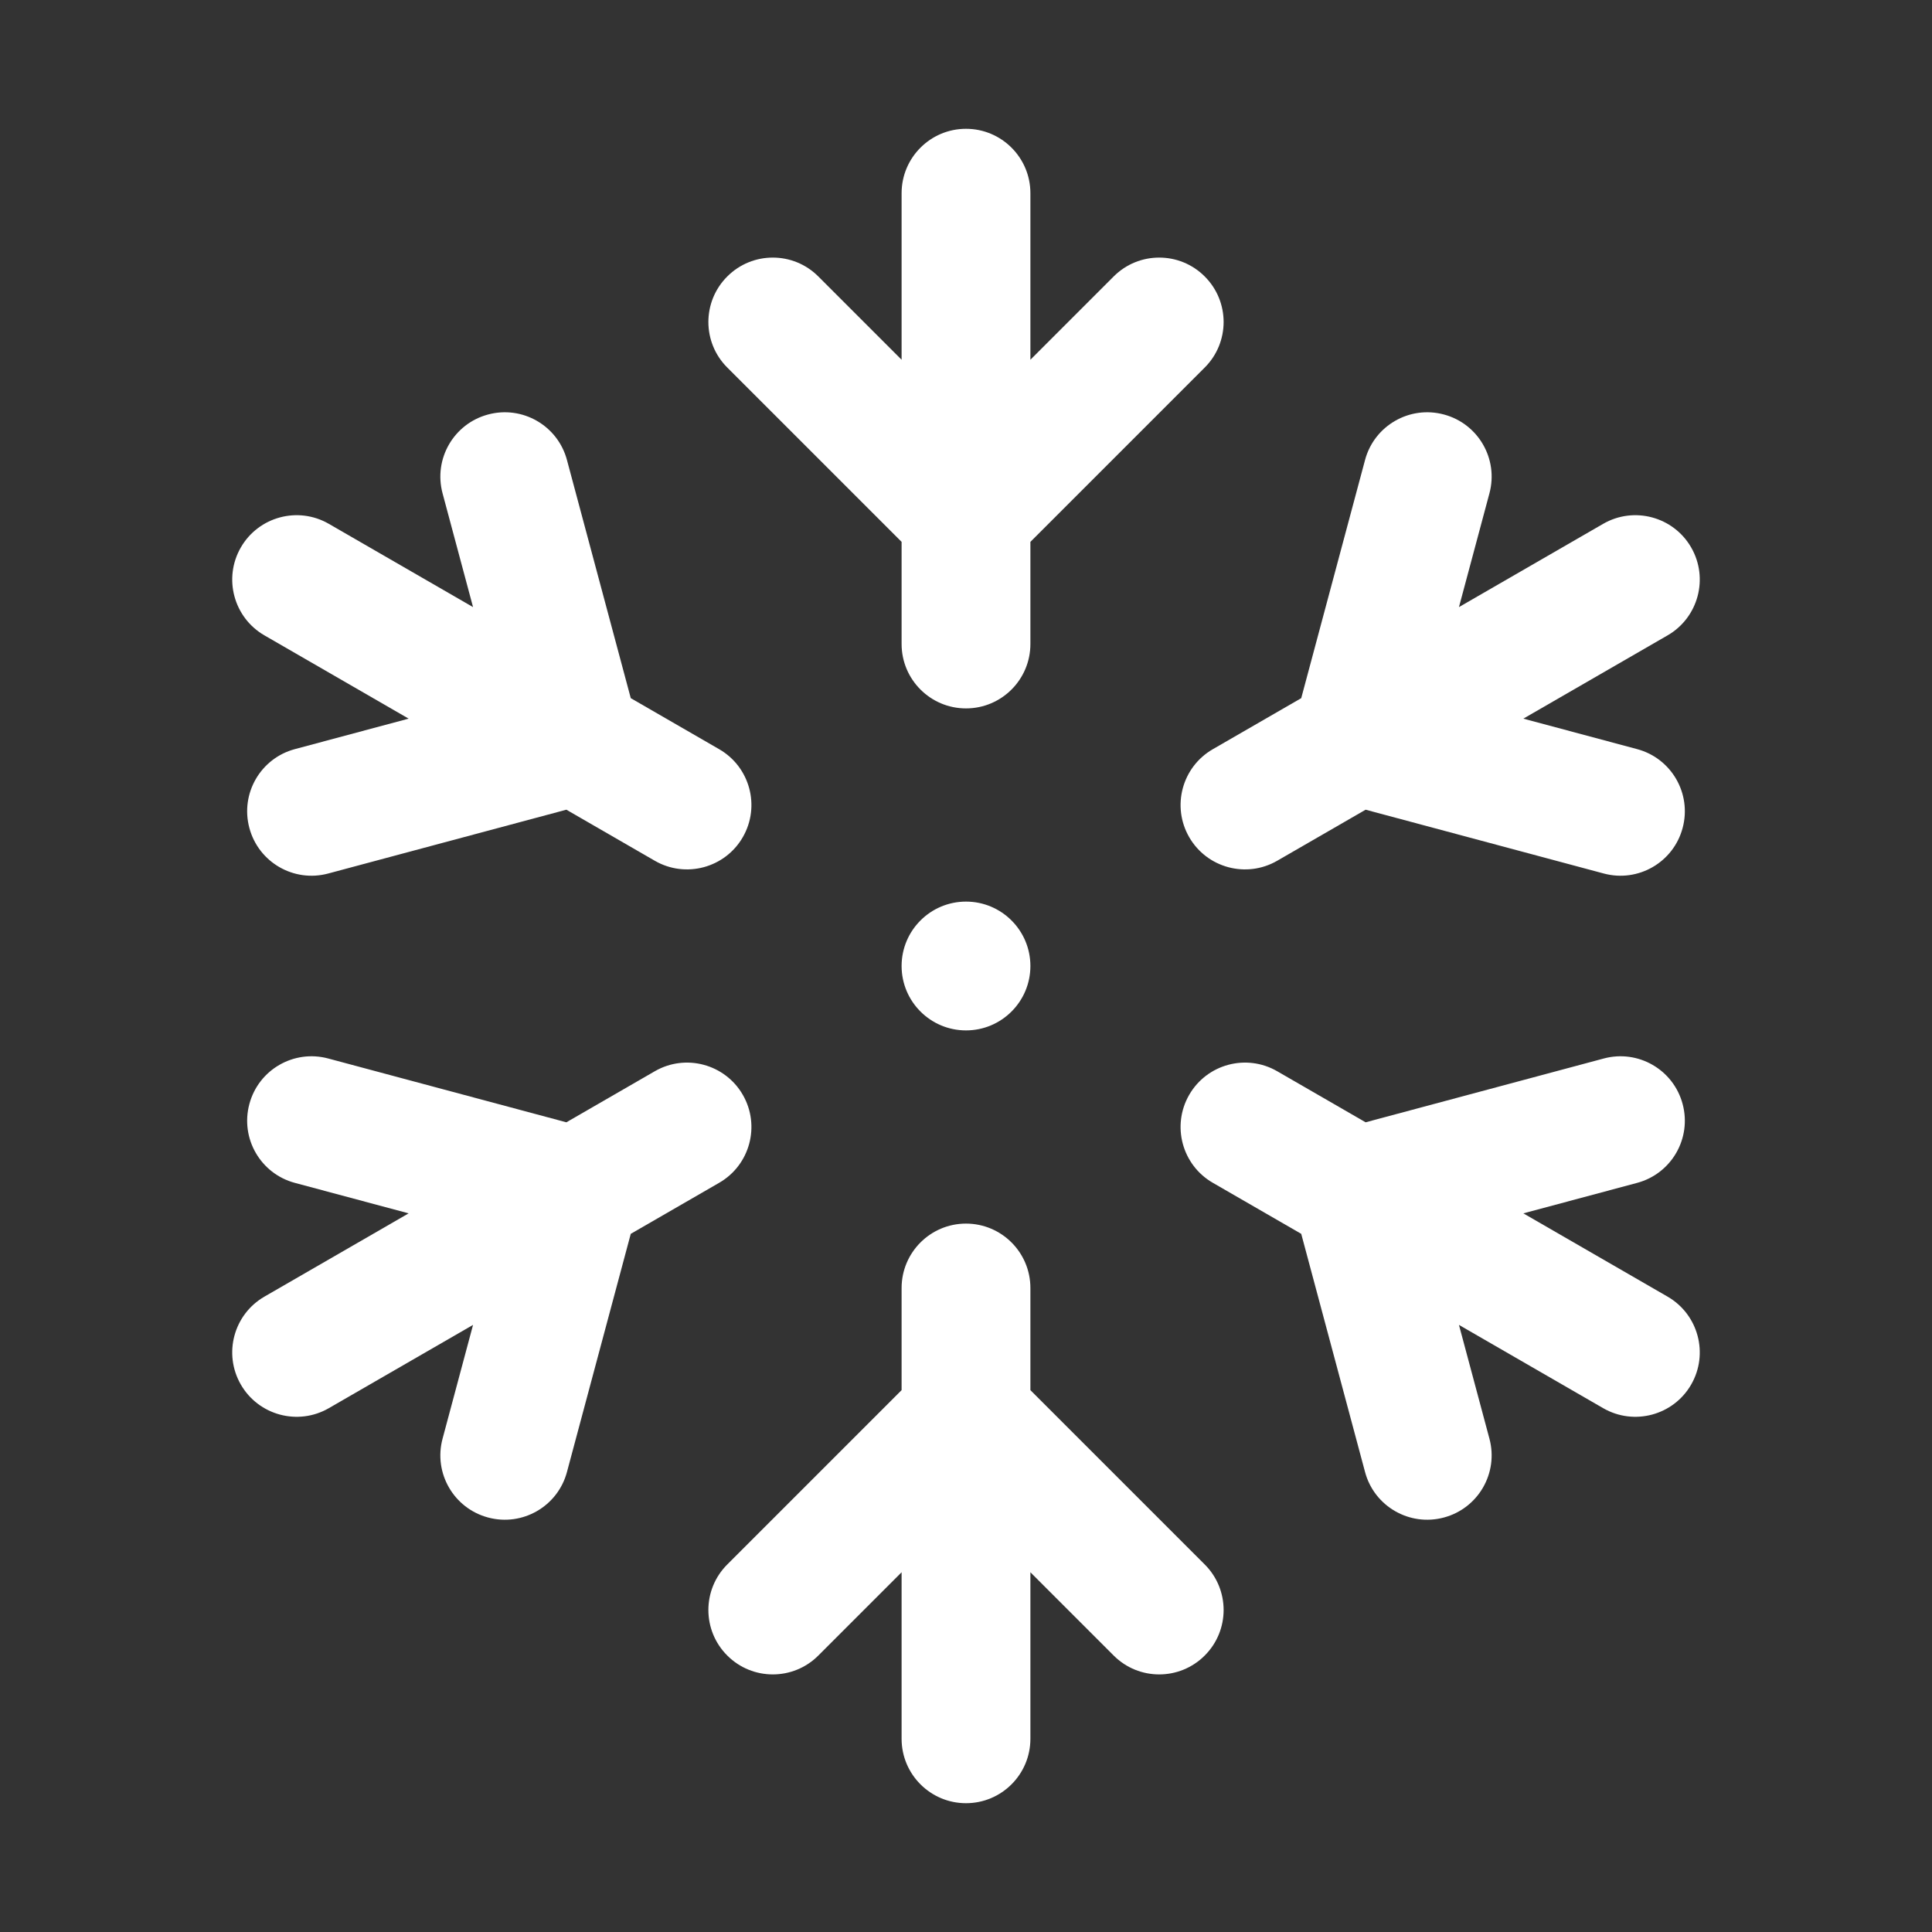 <svg width="30" height="30" viewBox="0 0 30 30" version="1.1" xmlns="http://www.w3.org/2000/svg" xmlns:xlink="http://www.w3.org/1999/xlink">
<rect x="0" y="0" width="30" height="30" fill="#333333" stroke="none"/>
<title>snow-white</title>
<desc>Created using Figma</desc>
<g id="Canvas" transform="translate(2714 -245)">
<clipPath id="clip-0" clip-rule="evenodd">
<path d="M -2714 245L -2684 245L -2684 275L -2714 275L -2714 245Z" fill="#FFFFFF"/>
</clipPath>
<g id="snow-white" clip-path="url(#clip-0)">
<g id="Ellipse">
<mask id="mask0_outline_ins">
<use xlink:href="#path0_fill" fill="white" transform="translate(-2704 255)"/>
</mask>
<g mask="url(#mask0_outline_ins)">
<use xlink:href="#path1_stroke_2x" transform="translate(-2704 255)" fill="#FFFFFF"/>
</g>
</g>
<g id="Ellipse 2">
<use xlink:href="#path2_fill" transform="translate(-2700 259)" fill="#FFFFFF"/>
</g>
<g id="Group">
<g id="Union">
<use xlink:href="#path3_fill" transform="translate(-2703 247)" fill="#FFFFFF"/>
</g>
<g id="Union">
<use xlink:href="#path4_fill" transform="matrix(-1 -1.22465e-16 1.22465e-16 -1 -2695 273)" fill="#FFFFFF"/>
</g>
</g>
<g id="Group">
<g id="Union">
<use xlink:href="#path4_fill" transform="matrix(0.5 -0.866 0.866 0.5 -2712.26 256.964)" fill="#FFFFFF"/>
</g>
<g id="Union">
<use xlink:href="#path5_fill" transform="matrix(-0.5 0.866 -0.866 -0.5 -2685.74 263.036)" fill="#FFFFFF"/>
</g>
</g>
<g id="Group">
<g id="Union">
<use xlink:href="#path6_fill" transform="matrix(-0.5 -0.866 0.866 -0.5 -2708.26 269.964)" fill="#FFFFFF"/>
</g>
<g id="Union">
<use xlink:href="#path7_fill" transform="matrix(0.5 0.866 -0.866 0.5 -2689.74 250.036)" fill="#FFFFFF"/>
</g>
</g>
</g>
</g>
<defs>
<path id="path0_fill" d="M 10 5C 10 7.761 7.761 10 5 10C 2.239 10 0 7.761 0 5C 0 2.239 2.239 0 5 0C 7.761 0 10 2.239 10 5Z"/>
<path id="path1_stroke_2x" d="M 8 5C 8 6.657 6.657 8 5 8L 5 12C 8.866 12 12 8.866 12 5L 8 5ZM 5 8C 3.343 8 2 6.657 2 5L -2 5C -2 8.866 1.134 12 5 12L 5 8ZM 2 5C 2 3.343 3.343 2 5 2L 5 -2C 1.134 -2 -2 1.134 -2 5L 2 5ZM 5 2C 6.657 2 8 3.343 8 5L 12 5C 12 1.134 8.866 -2 5 -2L 5 2Z"/>
<path id="path2_fill" d="M 2 1C 2 1.552 1.552 2 1 2C 0.448 2 0 1.552 0 1C 0 0.448 0.448 0 1 0C 1.552 0 2 0.448 2 1Z"/>
<path id="path3_fill" fill-rule="evenodd" d="M 3 6.414L 3 8C 3 8.552 3.448 9 4 9C 4.552 9 5 8.552 5 8L 5 6.414L 7.707 3.707C 8.098 3.317 8.098 2.683 7.707 2.293C 7.317 1.902 6.683 1.902 6.293 2.293L 5 3.586L 5 1C 5 0.448 4.552 0 4 0C 3.448 0 3 0.448 3 1L 3 3.586L 1.707 2.293C 1.317 1.902 0.683 1.902 0.293 2.293C -0.098 2.683 -0.098 3.317 0.293 3.707L 3 6.414Z"/>
<path id="path4_fill" fill-rule="evenodd" d="M 3 6.414L 3 8C 3 8.552 3.448 9 4 9C 4.552 9 5 8.552 5 8L 5 6.414L 7.707 3.707C 8.098 3.317 8.098 2.683 7.707 2.293C 7.317 1.902 6.683 1.902 6.293 2.293L 5 3.586L 5 1C 5 0.448 4.552 0 4 0C 3.448 0 3 0.448 3 1L 3 3.586L 1.707 2.293C 1.317 1.902 0.683 1.902 0.293 2.293C -0.098 2.683 -0.098 3.317 0.293 3.707L 3 6.414Z"/>
<path id="path5_fill" fill-rule="evenodd" d="M 3 8C 3 8.552 3.448 9 4 9C 4.552 9 5 8.552 5 8L 5 6.414L 7.707 3.707C 8.098 3.317 8.098 2.683 7.707 2.293C 7.317 1.902 6.683 1.902 6.293 2.293L 5 3.586L 5 1C 5 0.448 4.552 -6.76306e-17 4 0C 3.448 6.76306e-17 3 0.448 3 1L 3 3.586L 1.707 2.293C 1.317 1.902 0.683 1.902 0.293 2.293C -0.098 2.683 -0.098 3.317 0.293 3.707L 3 6.414L 3 8Z"/>
<path id="path6_fill" fill-rule="evenodd" d="M 1.707 2.293C 1.317 1.902 0.683 1.902 0.293 2.293C -0.098 2.683 -0.098 3.317 0.293 3.707L 3 6.414L 3 8C 3 8.552 3.448 9 4 9C 4.552 9 5 8.552 5 8L 5 6.414L 7.707 3.707C 8.098 3.317 8.098 2.683 7.707 2.293C 7.317 1.902 6.683 1.902 6.293 2.293L 5 3.586L 5 1C 5 0.448 4.552 -2.14313e-05 4 7.69451e-10C 3.448 1.38035e-05 3 0.448 3 1L 3 3.586L 1.707 2.293Z"/>
<path id="path7_fill" fill-rule="evenodd" d="M 1.707 2.293C 1.317 1.902 0.683 1.902 0.293 2.293C -0.098 2.683 -0.098 3.317 0.293 3.707L 3 6.414L 3 8C 3 8.552 3.448 9 4 9C 4.552 9 5 8.552 5 8L 5 6.414L 7.707 3.707C 8.098 3.317 8.098 2.683 7.707 2.293C 7.317 1.902 6.683 1.902 6.293 2.293L 5 3.586L 5 1C 5 0.448 4.552 -2.14313e-05 4 7.69464e-10C 3.448 2.14329e-05 3 0.448 3 1L 3 3.586L 1.707 2.293Z"/>
</defs>
</svg>
